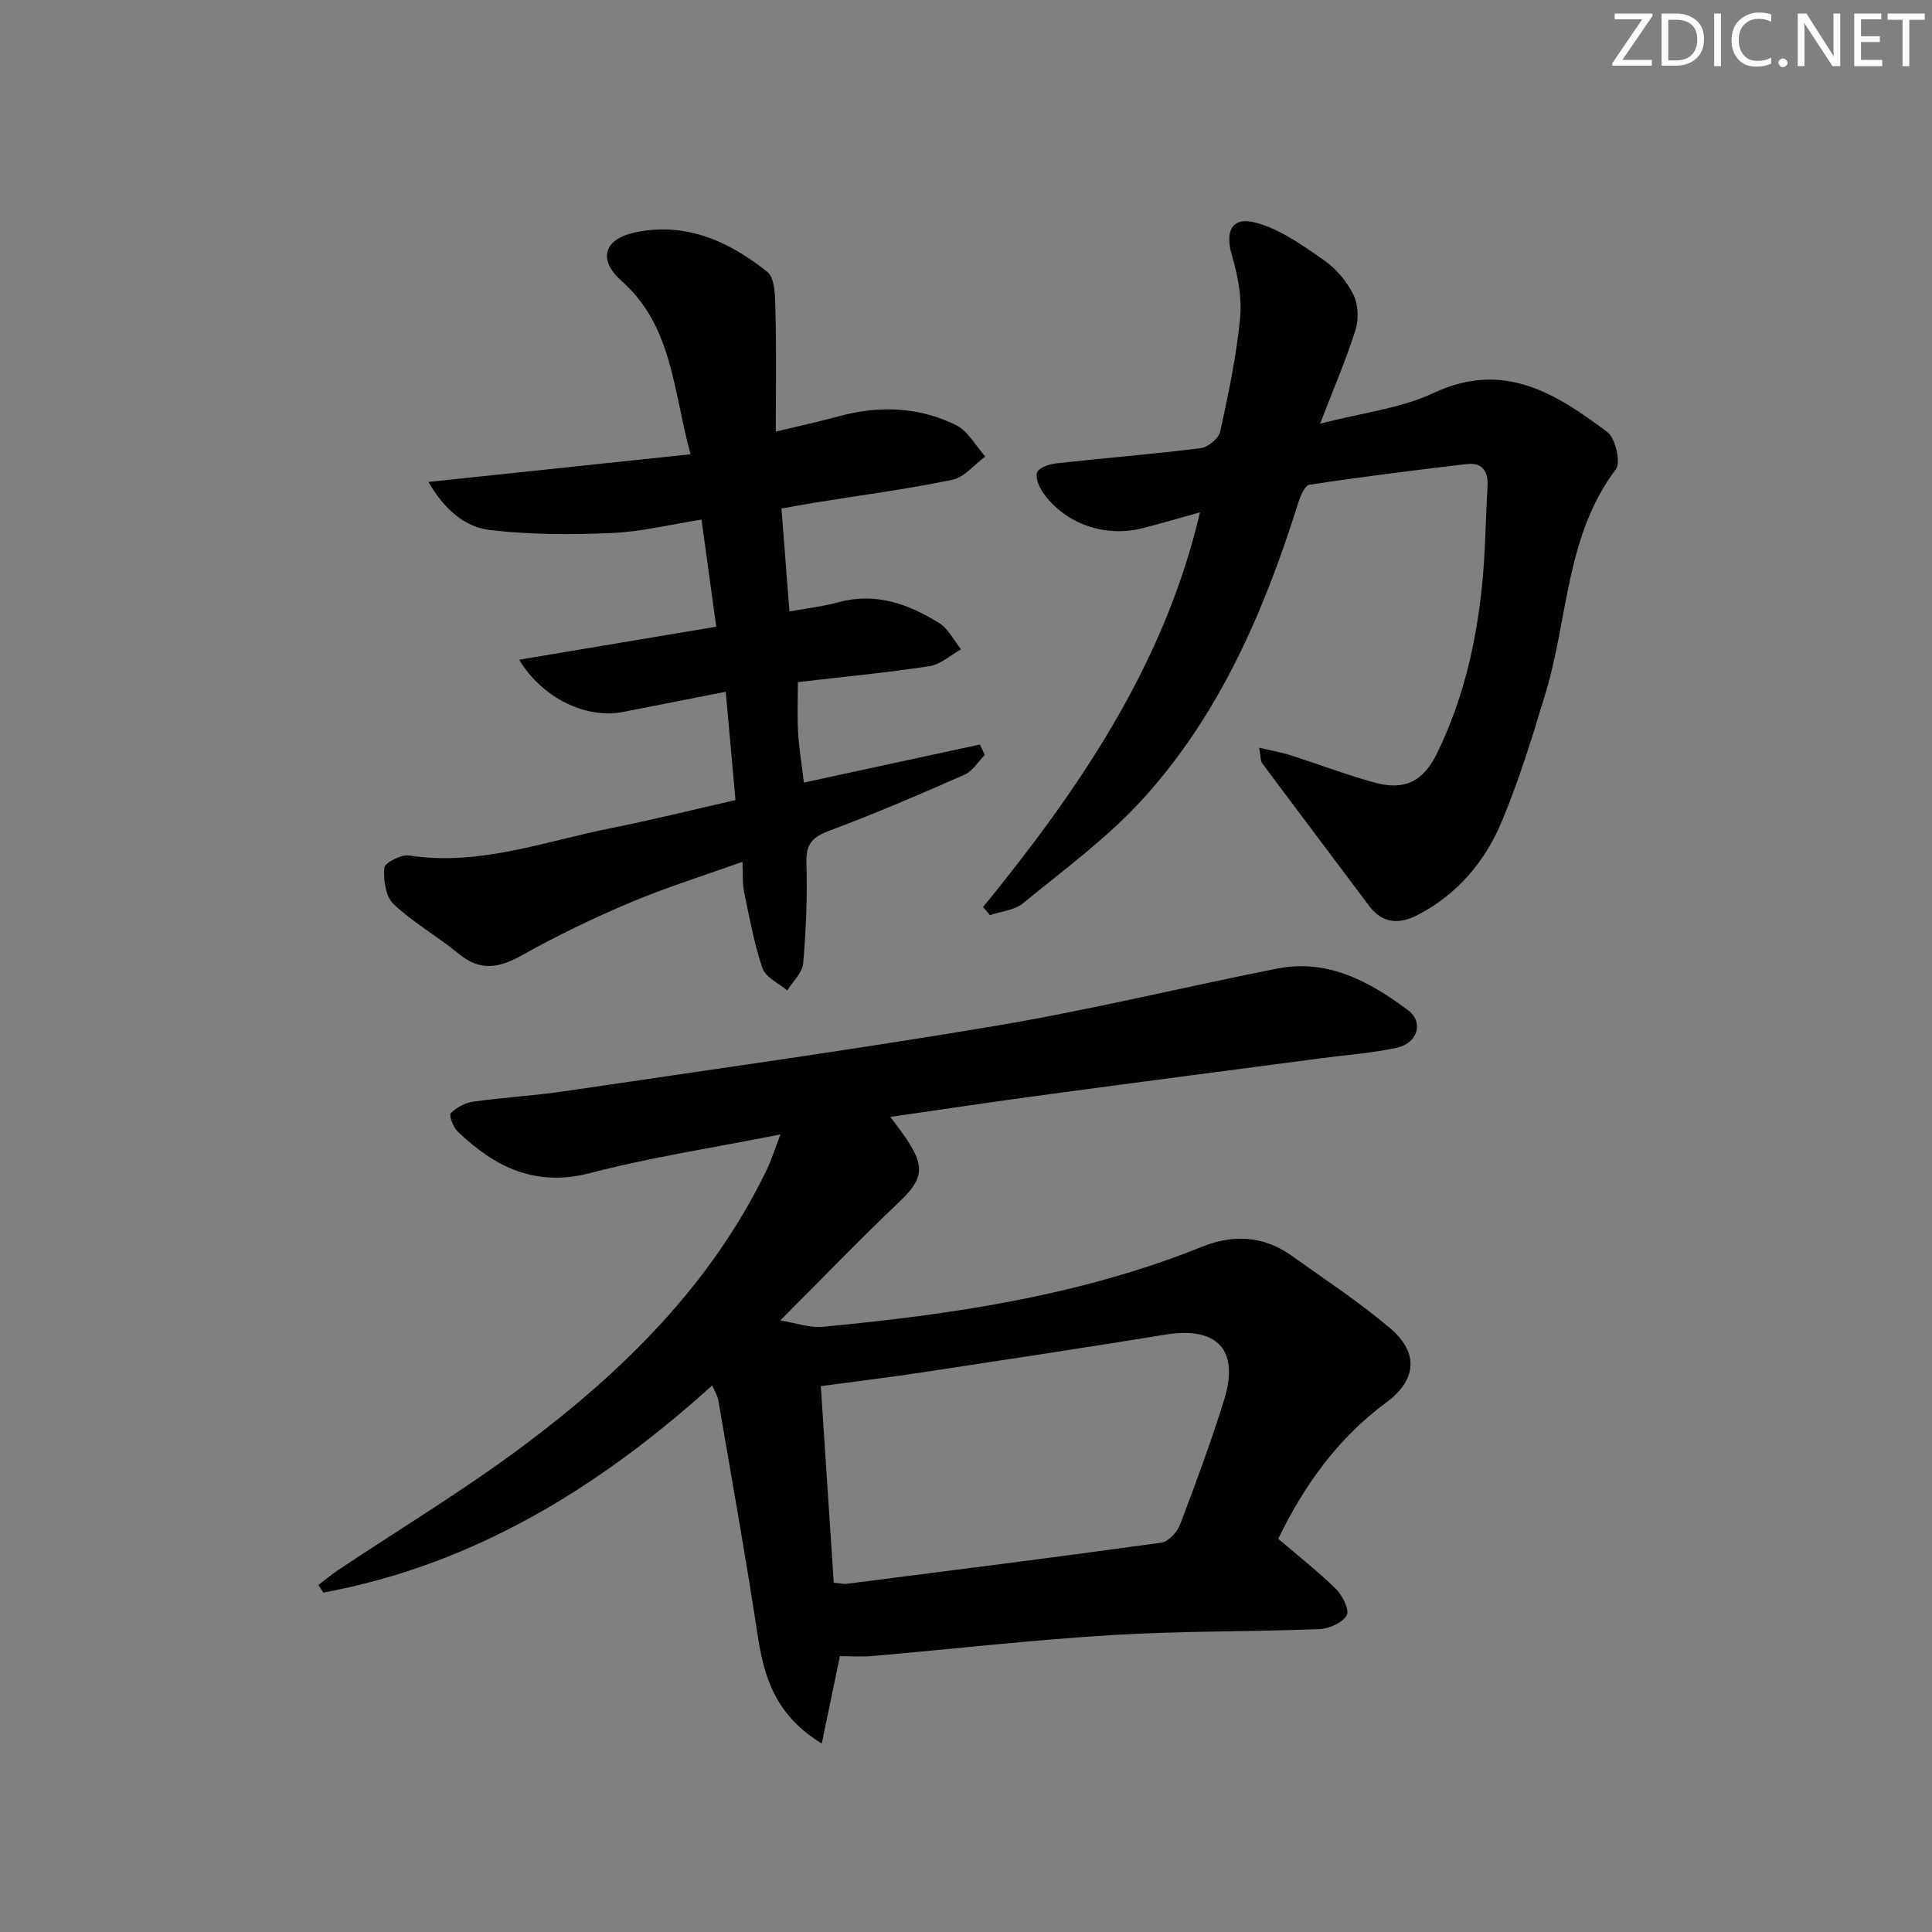 <svg enable-background="new 0 0 400 400" viewBox="0 0 400 400" xmlns="http://www.w3.org/2000/svg"><rect x="0" y="0" width="400" height="400" fill="#808080" stroke="none"/><g fill="#fafbfa"><path d="m342.2 3.2-6.3 9.2h6.1v1.2h-8.2v-.5l6.2-9.1h-5.7v-1.2h7.8v.4z"/><path d="m344 13.7v-10.9h3.1c1.6 0 3 .5 4.1 1.4 1.1 1 1.6 2.2 1.6 3.9s-.5 3-1.6 4-2.5 1.5-4.2 1.5h-3zm1.4-9.6v8.4h1.6c1.4 0 2.5-.4 3.2-1.1.8-.8 1.2-1.8 1.2-3.2s-.4-2.4-1.2-3.1-1.8-1-3.1-1z"/><path d="m356.3 2.8v10.9h-1.4v-10.9z"/><path d="m366.6 13.2c-.8.4-1.8.6-3 .6-1.6 0-2.8-.5-3.7-1.5s-1.4-2.3-1.4-3.9c0-1.7.5-3.2 1.6-4.2s2.4-1.6 4-1.6c1 0 1.9.1 2.6.4v1.5c-.8-.4-1.6-.6-2.6-.6-1.2 0-2.2.4-3 1.2s-1.1 1.9-1.1 3.3c0 1.3.4 2.3 1.1 3.1s1.6 1.1 2.8 1.1c1.1 0 2-.2 2.8-.7v1.3z"/><path d="m368.2 13c0-.3.1-.5.3-.6.2-.2.4-.3.6-.3.3 0 .5.1.7.3s.3.4.3.6-.1.5-.3.6c-.2.2-.4.3-.7.3s-.5-.1-.6-.3c-.2-.2-.3-.4-.3-.6z"/><path d="m381.1 13.7h-1.7l-5.5-8.4c-.2-.2-.3-.5-.4-.7 0 .2.1.8.1 1.5v7.6h-1.4v-10.9h1.8l5.3 8.3c.3.4.4.6.4.8 0-.3-.1-.8-.1-1.6v-7.5h1.4v10.9z"/><path d="m389.7 13.7h-5.8v-10.9h5.6v1.2h-4.2v3.5h3.9v1.2h-3.9v3.7h4.4z"/><path d="m398.4 4.1h-3.1v9.6h-1.4v-9.6h-3.1v-1.3h7.7v1.3z"/></g><path d="m184.35 231.24c1.51 2.08 2.63 3.49 3.61 5 3.63 5.56 2.96 8.1-1.81 12.63-8.08 7.68-15.81 15.71-24.61 24.52 3.47.56 6.14 1.56 8.69 1.32 26.83-2.54 53.39-6.43 78.63-16.58 6.43-2.58 12.72-2.31 18.51 1.82 6.9 4.92 14.02 9.6 20.46 15.06 5.98 5.08 5.47 10.72-.83 15.37-10.04 7.41-17 17.16-22.36 28.21 4.04 3.46 8.22 6.72 11.97 10.41 1.35 1.33 2.84 4.38 2.21 5.44-.92 1.56-3.64 2.77-5.65 2.85-14.3.56-28.64.36-42.91 1.23-16.56 1.01-33.08 2.9-49.62 4.34-2.28.2-4.6.03-6.75.03-1.15 5.54-2.35 11.34-3.75 18.09-9.64-5.88-11.97-13.78-13.3-22.56-2.46-16.22-5.36-32.38-8.13-48.55-.16-.92-.73-1.77-1.26-3.03-23.47 21.2-49.39 37.13-80.51 42.89-.34-.52-.67-1.05-1.01-1.57 1.31-1 2.56-2.08 3.92-2.99 12.85-8.58 26.14-16.58 38.5-25.82 20.69-15.46 38.89-33.38 50.36-57.09.98-2.02 1.64-4.19 2.88-7.39-13.86 2.75-26.81 4.72-39.41 8-11.36 2.95-19.76-1.24-27.44-8.62-.92-.89-1.83-3.35-1.43-3.76 1.18-1.19 2.98-2.16 4.65-2.4 6.25-.88 12.58-1.23 18.82-2.15 29.88-4.42 59.81-8.58 89.59-13.59 19.45-3.28 38.66-7.97 58.01-11.81 10.5-2.08 19.17 2.66 27.13 8.61 3.34 2.49 2 6.84-2.34 7.78-5.01 1.09-10.17 1.45-15.26 2.12-18.93 2.5-37.86 4.95-56.78 7.51-10.66 1.42-21.31 3.03-32.78 4.68zm-11.73 96.45c1.41.12 2.08.3 2.71.22 21.72-2.78 43.44-5.51 65.12-8.52 1.47-.2 3.28-2.2 3.88-3.77 3.24-8.53 6.42-17.11 9.12-25.82 3.22-10.39-1.46-15.23-12.24-13.47-16.68 2.72-33.4 5.25-50.11 7.78-6.84 1.04-13.72 1.87-21.16 2.88.89 13.57 1.78 26.95 2.68 40.7z" fill="#010104"/><path d="m148.29 129.75c-1.06-7.7-2-14.55-3.05-22.17-6.58 1.03-12.58 2.53-18.63 2.78-8.39.35-16.9.36-25.22-.63-5.3-.63-9.49-4.41-12.68-9.95 18.13-1.91 35.75-3.78 54.26-5.73-3.66-13.35-3.71-26.52-14.31-35.91-4.85-4.3-3.69-8.56 2.62-9.97 10.53-2.34 19.64 1.75 27.58 8.12 1.69 1.36 1.61 5.39 1.69 8.21.21 8.05.07 16.11.07 24.86 5.06-1.22 9.07-2.09 13.02-3.17 8.33-2.26 16.58-2 24.3 1.83 2.48 1.23 4.06 4.28 6.05 6.5-2.26 1.66-4.32 4.29-6.81 4.81-9.4 1.95-18.94 3.2-28.43 4.73-2.11.34-4.22.74-6.96 1.22.55 7.06 1.09 13.95 1.66 21.31 3.72-.68 6.99-1.03 10.11-1.89 7.72-2.13 14.5.35 20.85 4.27 1.92 1.19 3.07 3.61 4.57 5.47-2.19 1.21-4.27 3.14-6.58 3.49-8.86 1.35-17.8 2.2-27.21 3.29 0 3.47-.15 6.91.04 10.34.19 3.29.74 6.56 1.21 10.46 12.31-2.66 24.37-5.27 36.44-7.88.34.72.67 1.44 1.01 2.16-1.38 1.39-2.5 3.34-4.17 4.08-9.23 4.07-18.51 8.06-27.96 11.59-3.45 1.29-4.92 2.66-4.8 6.56.21 6.96-.07 13.97-.67 20.91-.17 1.95-2.15 3.75-3.3 5.62-1.77-1.51-4.48-2.71-5.13-4.61-1.75-5.11-2.7-10.51-3.81-15.82-.36-1.74-.21-3.6-.33-6.2-8.12 2.91-15.83 5.31-23.24 8.43-7.62 3.22-15.13 6.83-22.34 10.88-4.76 2.67-8.7 3.44-13.2-.29-4.34-3.6-9.38-6.41-13.46-10.27-1.64-1.55-2.12-5.02-1.91-7.51.09-1.04 3.5-2.81 5.14-2.55 14.5 2.24 27.94-2.9 41.7-5.64 8.45-1.69 16.82-3.77 25.86-5.83-.65-7.24-1.29-14.42-2.01-22.42-7.48 1.47-14.4 2.82-21.32 4.18-7.46 1.47-16.6-2.76-21.46-10.82 13.64-2.29 26.83-4.5 40.81-6.84z" fill="#010104"/><path d="m203.53 187.81c19.9-24.44 37.5-50.09 44.92-81.74-4.5 1.25-8.14 2.33-11.82 3.27-7.84 2-16.04-.83-20.66-7.3-.86-1.2-1.72-3.34-1.21-4.32.56-1.07 2.69-1.66 4.2-1.82 9.88-1.09 19.79-1.88 29.65-3.12 1.5-.19 3.7-2 4.01-3.4 1.7-7.77 3.36-15.6 4.13-23.5.41-4.24-.46-8.8-1.68-12.94-1.5-5.09-.07-8.2 5-6.82 5.02 1.36 9.64 4.69 14.03 7.74 2.51 1.74 4.73 4.39 6.09 7.12 1.02 2.04 1.16 5.09.46 7.31-1.93 6.13-4.5 12.06-7.33 19.42 8.65-2.25 16.62-3.12 23.49-6.35 14.49-6.8 25.33.1 35.97 8.09 1.69 1.27 2.84 6.3 1.76 7.72-10.37 13.74-9.85 30.72-14.49 46.13-2.72 9.04-5.5 18.12-9.14 26.82-3.45 8.24-9.16 15.02-17.32 19.28-3.8 1.98-7.29 1.93-10.12-1.84-7.37-9.84-14.78-19.64-22.12-29.5-.43-.58-.33-1.55-.65-3.25 2.47.58 4.46.91 6.36 1.52 5.84 1.86 11.58 4.05 17.47 5.68 6.25 1.73 10.13-.2 12.97-6 5.32-10.88 8.06-22.5 9.31-34.46.73-6.93.76-13.93 1.17-20.9.18-3.13-1.14-4.95-4.32-4.57-10.87 1.28-21.73 2.64-32.55 4.28-.97.15-1.91 2.39-2.35 3.82-7.03 22.39-16.25 43.76-32.19 61.29-7.32 8.04-16.3 14.59-24.76 21.54-1.76 1.45-4.53 1.67-6.84 2.46-.47-.57-.96-1.12-1.44-1.66z" fill="#010104"/></svg>